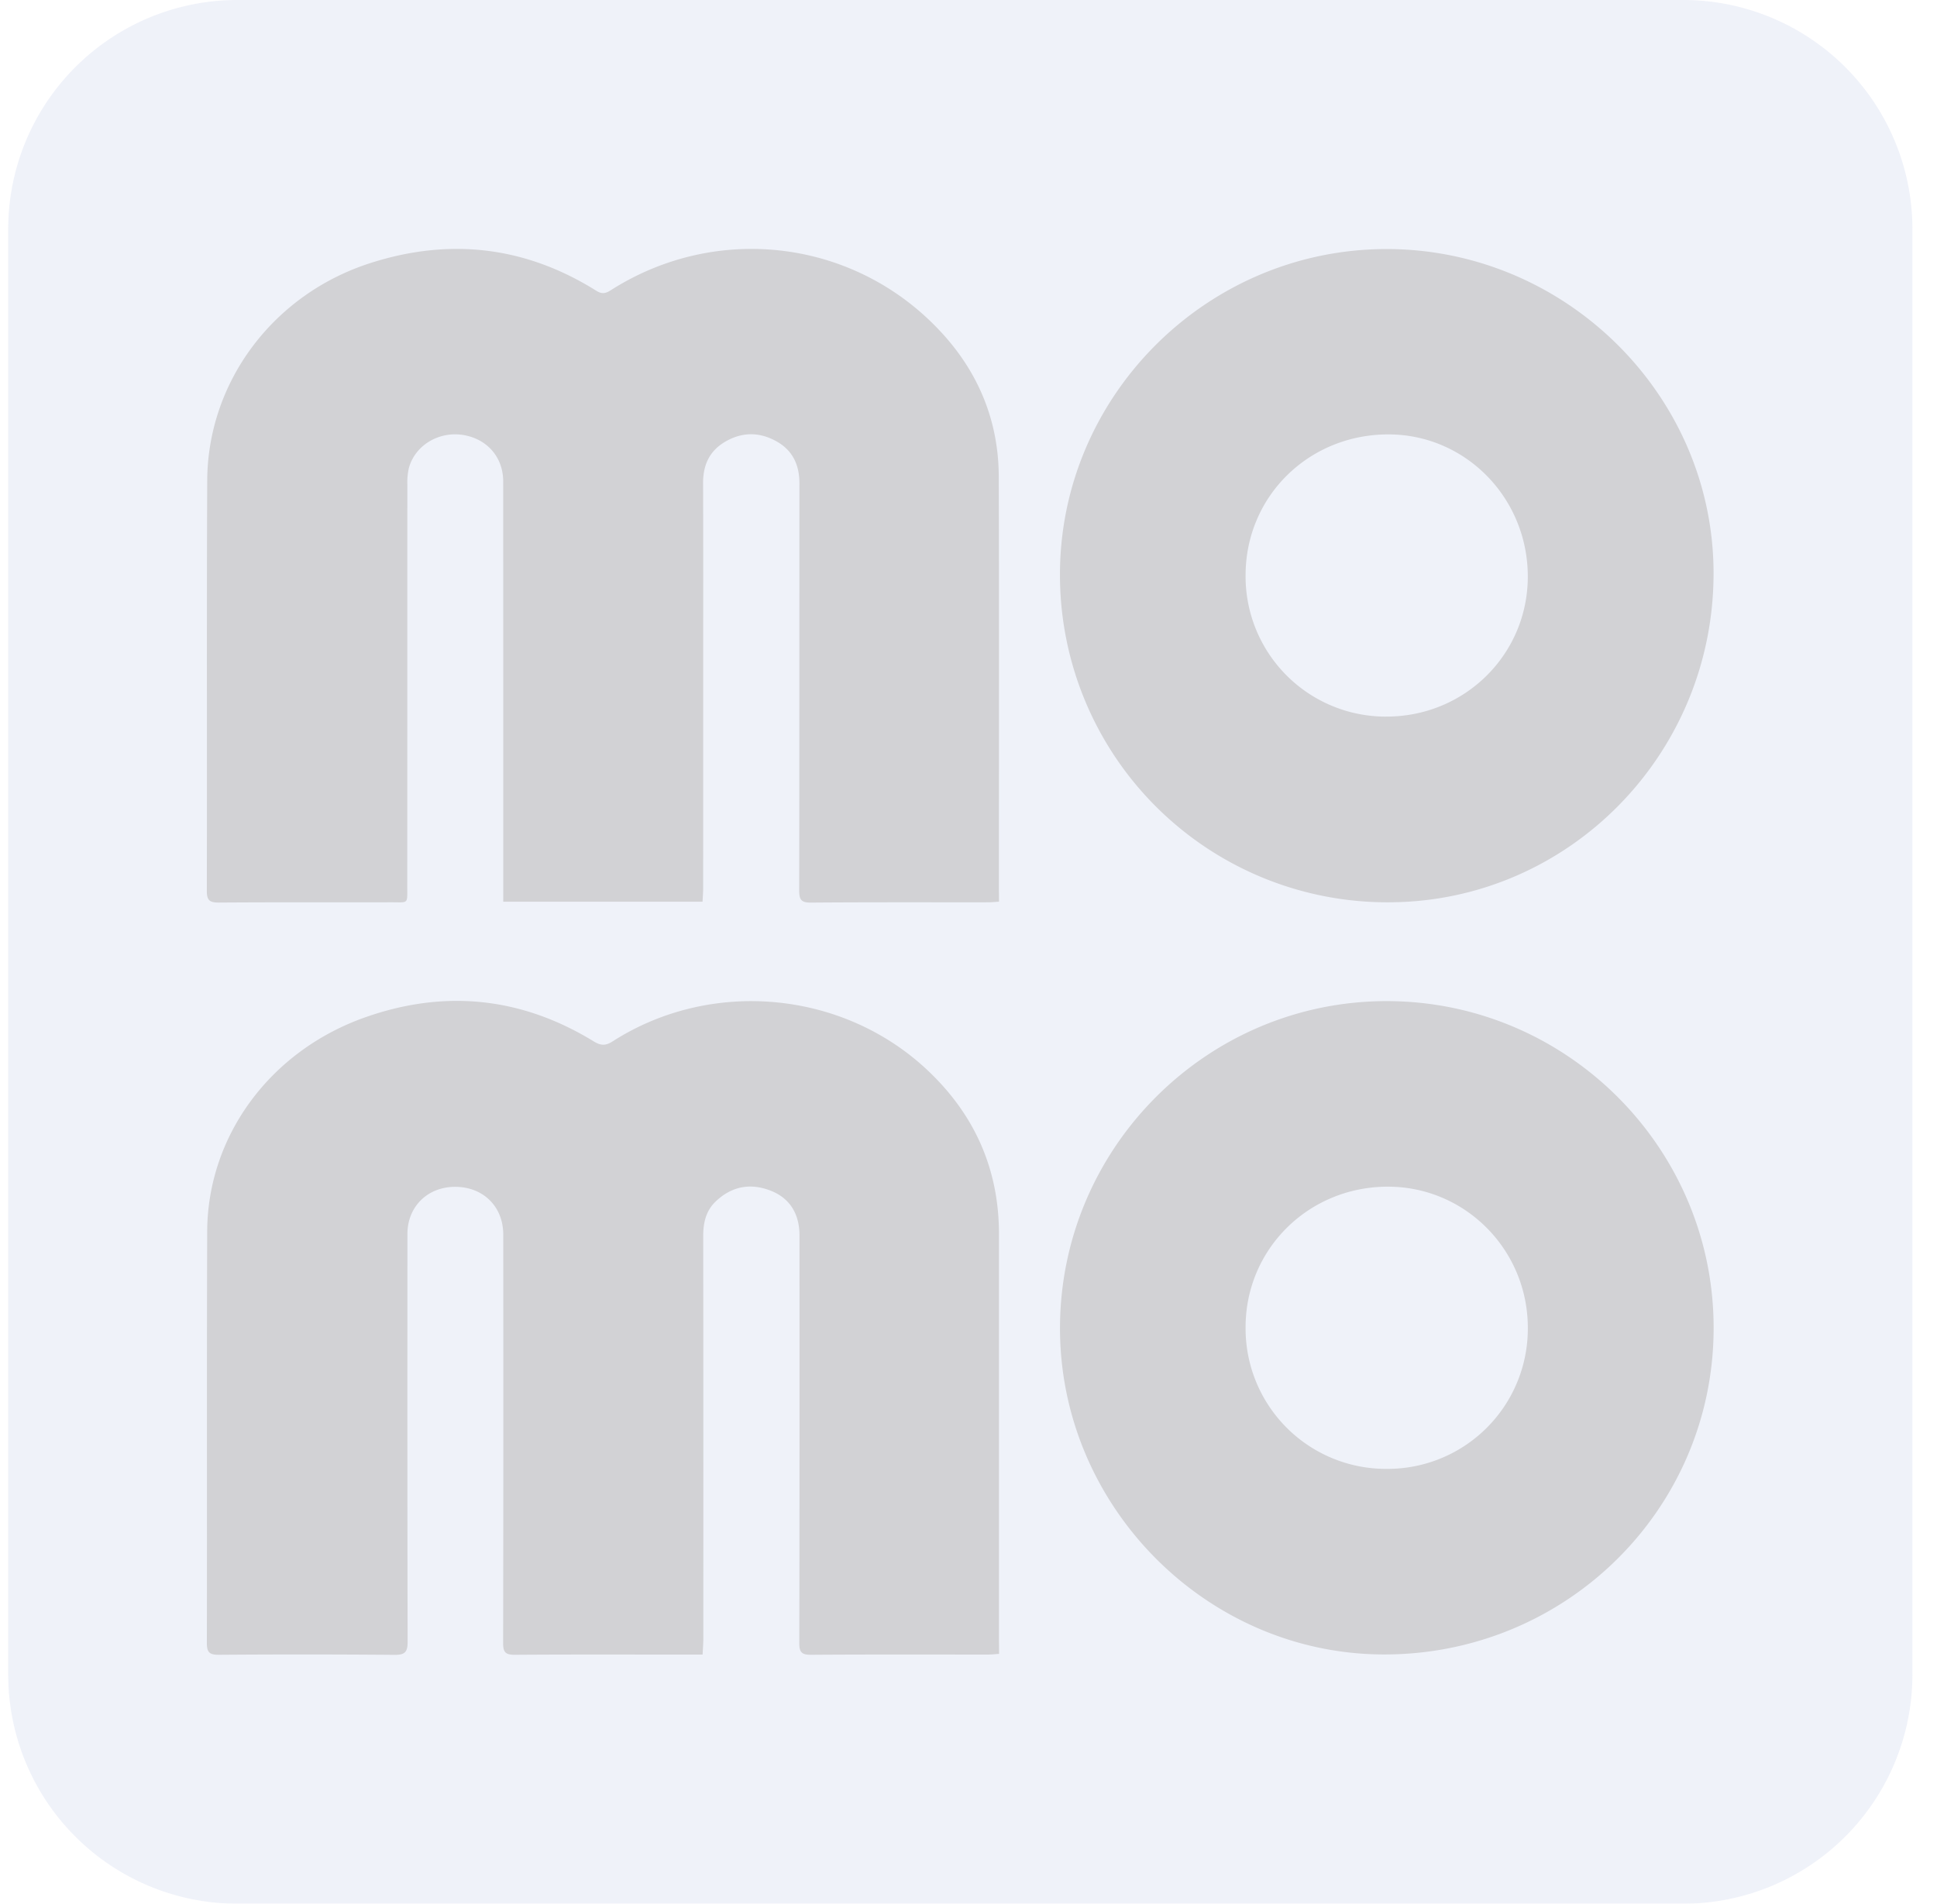 <svg width="59" height="58" viewBox="0 0 59 58" fill="none" xmlns="http://www.w3.org/2000/svg"><g opacity=".2" clip-path="url(#clip0)"><path d="M51.268 58H7.232A6.982 6.982 0 01.25 51.018V6.982A6.982 6.982 0 017.232 0H51.27a6.982 6.982 0 016.981 6.982V51.02A6.984 6.984 0 0151.269 58z" fill="#B0BCE2"/><path d="M30.43 50.389c-.136.008-.229.02-.322.02-1.804.001-3.608-.006-5.411.007-.29.001-.352-.092-.351-.364.009-4.137.006-8.275.006-12.413 0-.668-.304-1.144-.89-1.368-.61-.233-1.168-.128-1.648.32-.308.285-.396.656-.394 1.069.004 4.084.004 8.168.003 12.253 0 .155-.013.312-.022.497h-.343c-1.794 0-3.586-.007-5.38.006-.283.001-.353-.08-.353-.358.008-4.148.007-8.297.004-12.444 0-.869-.63-1.47-1.499-1.455-.823.016-1.42.614-1.42 1.436-.001 4.137-.004 8.275.006 12.413.001.316-.07.414-.402.41a330.988 330.988 0 00-5.348-.002c-.272.001-.365-.063-.365-.352.008-4.181-.005-8.36.01-12.541.01-2.913 1.918-5.509 4.817-6.53 2.423-.854 4.757-.613 6.955.734.225.138.37.135.583-.003 3.003-1.922 7.034-1.547 9.615.91 1.411 1.342 2.147 2.995 2.147 4.958v12.413c.003.116.003.231.003.383zm-.001-22.917c-.138.008-.23.018-.323.018-1.804.002-3.608-.005-5.411.009-.29.003-.352-.092-.352-.364.007-4.137.004-8.275.007-12.412 0-.571-.214-1.014-.719-1.288-.526-.286-1.06-.272-1.572.041-.457.28-.644.703-.643 1.234.006 1.91.003 3.82.003 5.728l-.001 6.621c0 .135-.012.27-.019.413h-6.07v-.424c0-4.128 0-8.254-.002-12.381 0-.745-.5-1.308-1.242-1.418-.737-.107-1.447.327-1.632 1.014a1.96 1.96 0 00-.045.503c-.003 4.084-.001 8.169-.003 12.254 0 .534.042.469-.484.47-1.75.002-3.5-.004-5.251.008-.27.001-.37-.055-.37-.347.009-4.169-.007-8.34.012-12.509.014-3.015 2.018-5.677 4.96-6.624 2.42-.779 4.726-.516 6.89.84.18.113.29.081.446-.018 3.25-2.07 7.46-1.542 10.068 1.29 1.134 1.23 1.74 2.704 1.746 4.387.013 4.212.004 8.425.004 12.636.003.092.003.187.003.319zm1.857-9.914c-.03-5.445 4.422-9.935 9.887-9.97C47.64 7.554 52.17 12 52.194 17.423c.024 5.526-4.39 10.036-9.855 10.067a9.97 9.97 0 01-10.053-9.932zm9.928 4.274c2.389.01 4.312-1.88 4.322-4.248.01-2.394-1.877-4.336-4.224-4.349-2.43-.013-4.359 1.87-4.372 4.268a4.273 4.273 0 004.274 4.33zm-9.927 18.596c.023-5.493 4.514-9.953 9.997-9.927 5.489.027 9.944 4.526 9.912 10.013-.03 5.496-4.522 9.91-10.063 9.892-5.405-.017-9.869-4.54-9.846-9.978zm9.968 4.324a4.272 4.272 0 004.282-4.288c.005-2.38-1.903-4.31-4.264-4.31-2.41 0-4.33 1.897-4.333 4.276a4.277 4.277 0 004.315 4.322z" fill="#1C1F2D"/></g><defs><clipPath id="clip0"><path fill="#fff" transform="translate(.25)" d="M0 0h58v58H0z"/></clipPath></defs></svg>